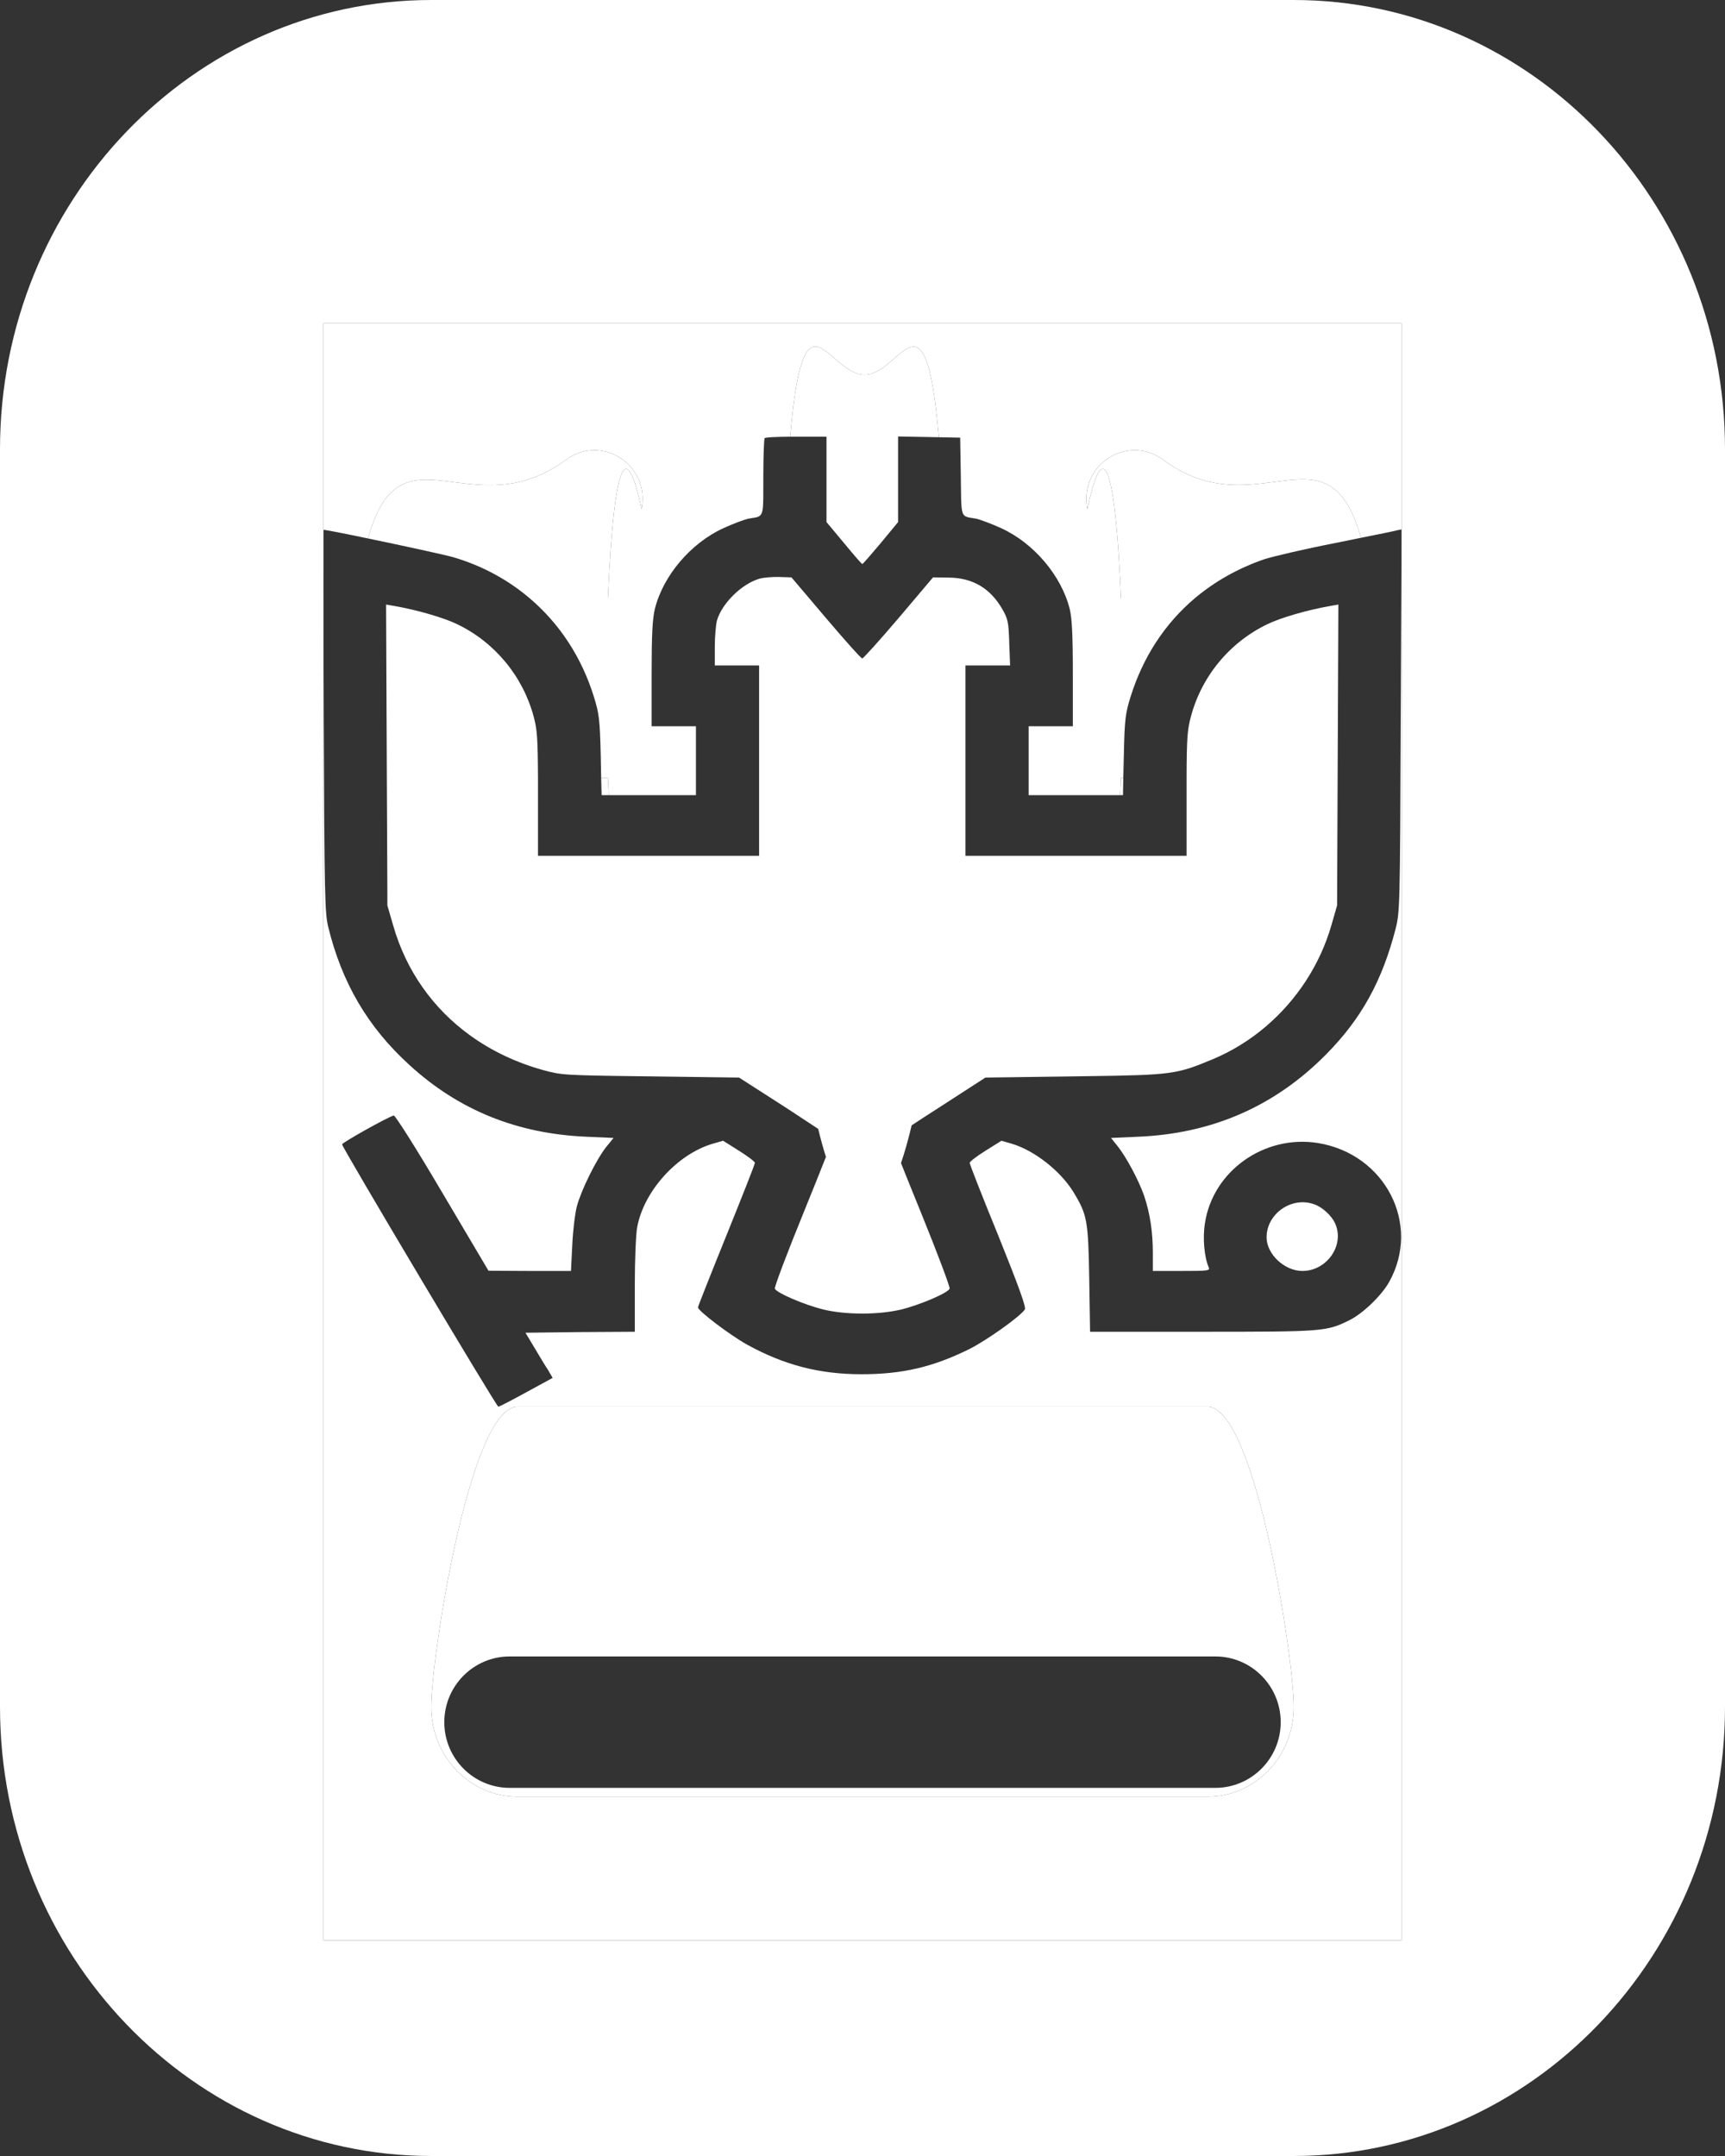 <svg width="16" height="20" viewBox="0 0 16 20" fill="none" xmlns="http://www.w3.org/2000/svg">
<rect x="0" y="0" width="16" height="20" fill="#333333" stroke="none"/>
<path fill-rule="evenodd" clip-rule="evenodd" d="M5.25 4.265C5.578 4.022 6.032 4.311 5.951 4.722C5.75 3.783 5.67 4.831 5.639 5.549H4.912C5.188 5.783 5.395 6.096 5.509 6.465C5.556 6.617 5.564 6.671 5.572 7.004L5.576 7.215H5.639C5.641 7.267 5.644 7.321 5.647 7.376H6.455V6.737H6.044V6.252C6.044 5.888 6.052 5.739 6.074 5.649C6.15 5.341 6.406 5.039 6.709 4.9C6.8 4.858 6.906 4.819 6.943 4.811C6.946 4.811 6.95 4.81 6.953 4.81C6.961 4.808 6.967 4.807 6.974 4.806C7.01 4.801 7.034 4.797 7.049 4.783C7.08 4.757 7.08 4.694 7.08 4.508C7.08 4.483 7.08 4.457 7.08 4.428C7.08 4.235 7.086 4.069 7.093 4.064C7.098 4.057 7.2 4.052 7.329 4.051C7.417 3.042 7.552 3.16 7.741 3.324C7.823 3.395 7.916 3.476 8.018 3.476C8.121 3.476 8.213 3.396 8.295 3.325C8.485 3.161 8.62 3.044 8.708 4.056L8.906 4.06L8.912 4.421C8.912 4.453 8.913 4.483 8.913 4.511C8.915 4.695 8.916 4.758 8.947 4.784C8.963 4.797 8.986 4.801 9.022 4.806C9.031 4.808 9.042 4.81 9.052 4.811C9.09 4.819 9.195 4.858 9.287 4.9C9.59 5.039 9.845 5.341 9.922 5.649C9.943 5.739 9.951 5.888 9.951 6.252V6.737H9.541V7.376H10.391C10.394 7.321 10.396 7.267 10.398 7.215H10.419L10.424 7.004C10.431 6.671 10.439 6.617 10.486 6.465C10.602 6.093 10.806 5.783 11.083 5.549H10.398C10.367 4.831 10.286 3.783 10.086 4.722C10.005 4.311 10.459 4.022 10.788 4.265C11.18 4.554 11.529 4.509 11.822 4.47C12.18 4.423 12.455 4.387 12.623 4.989C12.803 4.953 12.937 4.926 12.955 4.92L13 4.911L13 3H3V18H13L13 4.911L12.992 6.682C12.986 8.407 12.984 8.46 12.945 8.615C12.82 9.1 12.627 9.451 12.299 9.782C11.824 10.263 11.242 10.517 10.553 10.545L10.305 10.556L10.361 10.626C10.443 10.725 10.564 10.952 10.613 11.095C10.668 11.26 10.693 11.43 10.693 11.625V11.79H10.959C11.205 11.79 11.225 11.788 11.211 11.756C11.17 11.661 11.154 11.484 11.176 11.349C11.248 10.864 11.726 10.524 12.223 10.603C12.848 10.704 13.184 11.356 12.885 11.892C12.814 12.019 12.639 12.187 12.514 12.248C12.303 12.352 12.275 12.354 11.15 12.354H10.111L10.103 11.86C10.094 11.322 10.084 11.268 9.957 11.059C9.838 10.864 9.599 10.676 9.392 10.612L9.289 10.582L9.142 10.674C9.06 10.725 8.994 10.776 8.994 10.787C8.994 10.8 9.113 11.104 9.26 11.463C9.449 11.933 9.519 12.126 9.506 12.147C9.465 12.211 9.152 12.434 8.99 12.515C8.652 12.682 8.369 12.748 7.99 12.748C7.599 12.748 7.271 12.662 6.927 12.472C6.767 12.382 6.474 12.16 6.474 12.128C6.474 12.119 6.593 11.818 6.738 11.46C6.882 11.103 7.002 10.8 7.002 10.787C7.002 10.776 6.935 10.725 6.853 10.674L6.707 10.582L6.603 10.612C6.277 10.712 5.972 11.05 5.91 11.384C5.898 11.446 5.888 11.689 5.888 11.925V12.354L5.38 12.357L4.874 12.363L4.953 12.495L4.983 12.545C5.019 12.606 5.058 12.671 5.08 12.703L5.126 12.782L4.882 12.915C4.747 12.989 4.632 13.049 4.622 13.049C4.605 13.049 3.173 10.644 3.173 10.616C3.173 10.599 3.599 10.361 3.652 10.348C3.665 10.344 3.869 10.667 4.103 11.065L4.531 11.788L4.914 11.79H5.296L5.308 11.55C5.314 11.418 5.333 11.257 5.351 11.189C5.392 11.037 5.531 10.757 5.621 10.642L5.691 10.556L5.443 10.545C4.798 10.518 4.255 10.299 3.796 9.878C3.411 9.527 3.171 9.117 3.044 8.597C3.013 8.469 3.009 8.298 3.003 6.684C2.999 5.711 3.001 4.915 3.001 4.915C3.021 4.915 3.199 4.95 3.413 4.995C3.581 4.391 3.856 4.426 4.215 4.473C4.508 4.51 4.857 4.555 5.25 4.265ZM4.8 16.667H11.201C11.643 16.667 12 16.293 12 15.833C12 15.373 11.642 13.049 11.2 13.049H4.8C4.358 13.049 4 15.373 4 15.833C4 16.293 4.358 16.667 4.8 16.667Z" fill="white"/>
<path fill-rule="evenodd" clip-rule="evenodd" d="M4 0H12C14.206 0 16 1.869 16 4.167V15.833C16 18.131 14.206 20 12 20H4C1.794 20 0 18.131 0 15.833V4.167C0 1.869 1.794 0 4 0ZM8.295 3.325C8.213 3.396 8.121 3.476 8.018 3.476C7.916 3.476 7.823 3.395 7.741 3.324C7.552 3.16 7.417 3.042 7.329 4.051L7.386 4.051H7.666V4.843L7.828 5.037C7.916 5.144 7.992 5.232 7.998 5.232C8.004 5.232 8.08 5.144 8.17 5.037L8.33 4.843V4.049L8.708 4.056C8.62 3.044 8.485 3.161 8.295 3.325ZM7.226 5.352L7.245 5.353L7.341 5.356L7.505 5.549L7.66 5.732C7.836 5.939 7.986 6.108 7.998 6.108C8.007 6.108 8.16 5.939 8.336 5.732L8.491 5.549L8.654 5.356L8.792 5.358L8.8 5.358C9.021 5.36 9.185 5.456 9.297 5.651C9.349 5.741 9.355 5.771 9.361 5.961L9.369 6.173H8.955V7.939H10.355H11.006V7.37L11.006 7.215C11.007 6.843 11.014 6.769 11.045 6.651C11.144 6.275 11.404 5.959 11.756 5.79C11.879 5.73 12.131 5.657 12.34 5.621L12.414 5.608L12.407 7.215L12.402 8.399L12.399 8.41L12.35 8.58C12.244 8.95 12.027 9.279 11.739 9.524C11.592 9.649 11.426 9.752 11.246 9.827C10.919 9.963 10.877 9.973 10.088 9.983L9.961 9.985L9.14 9.996L8.707 10.276C8.613 10.336 8.527 10.392 8.456 10.439C8.425 10.57 8.392 10.688 8.357 10.789C8.406 10.912 8.472 11.077 8.545 11.255C8.695 11.625 8.814 11.941 8.808 11.954C8.795 11.993 8.535 12.104 8.361 12.147C8.15 12.198 7.845 12.198 7.634 12.147C7.461 12.104 7.201 11.993 7.187 11.954C7.181 11.941 7.3 11.625 7.451 11.255C7.535 11.048 7.611 10.859 7.661 10.732C7.636 10.654 7.612 10.567 7.589 10.472C7.511 10.42 7.406 10.351 7.291 10.276L6.855 9.996L6.035 9.985L5.949 9.984C5.225 9.975 5.206 9.972 5.039 9.927C4.787 9.857 4.561 9.749 4.366 9.609C4.018 9.359 3.767 9.007 3.646 8.582L3.593 8.399L3.593 8.3L3.588 7.215L3.581 5.608L3.656 5.621C3.865 5.657 4.117 5.73 4.24 5.79C4.591 5.959 4.851 6.275 4.951 6.651C4.982 6.769 4.988 6.843 4.99 7.215L4.99 7.37V7.939H5.682H7.041V6.173H6.63V5.999C6.63 5.905 6.64 5.794 6.65 5.756C6.697 5.595 6.882 5.414 7.048 5.367C7.082 5.358 7.162 5.351 7.226 5.352ZM10.416 7.376H10.391C10.394 7.321 10.396 7.267 10.398 7.215H10.419L10.416 7.376ZM5.647 7.376C5.644 7.321 5.641 7.267 5.639 7.215H5.576L5.58 7.376H5.647ZM5.639 5.549H4.912C4.711 5.378 4.474 5.249 4.208 5.17C4.136 5.149 3.734 5.061 3.413 4.995C3.581 4.391 3.856 4.426 4.215 4.473C4.508 4.51 4.857 4.555 5.25 4.265C5.578 4.022 6.032 4.311 5.951 4.722C5.75 3.783 5.67 4.831 5.639 5.549ZM13 18L13 4.911L13 3H3V18H13ZM11.822 4.47C12.18 4.423 12.455 4.387 12.623 4.989L12.387 5.037C12.1 5.093 11.801 5.163 11.723 5.189C11.481 5.273 11.266 5.395 11.083 5.549H10.398C10.367 4.831 10.286 3.783 10.086 4.722C10.005 4.311 10.459 4.022 10.788 4.265C11.18 4.554 11.529 4.509 11.822 4.47ZM11.201 16.667H4.8C4.358 16.667 4 16.293 4 15.833C4 15.373 4.358 13.049 4.8 13.049H11.2C11.642 13.049 12 15.373 12 15.833C12 16.293 11.643 16.667 11.201 16.667ZM12.385 11.352C12.354 11.279 12.266 11.198 12.191 11.172C11.982 11.095 11.748 11.258 11.748 11.478C11.748 11.634 11.914 11.79 12.08 11.79C12.307 11.79 12.473 11.552 12.385 11.352ZM11.273 15.366H4.727C4.393 15.366 4.121 15.639 4.121 15.976C4.121 16.312 4.393 16.585 4.727 16.585H11.273C11.607 16.585 11.879 16.312 11.879 15.976C11.879 15.639 11.607 15.366 11.273 15.366Z" fill="white"/>
</svg>
